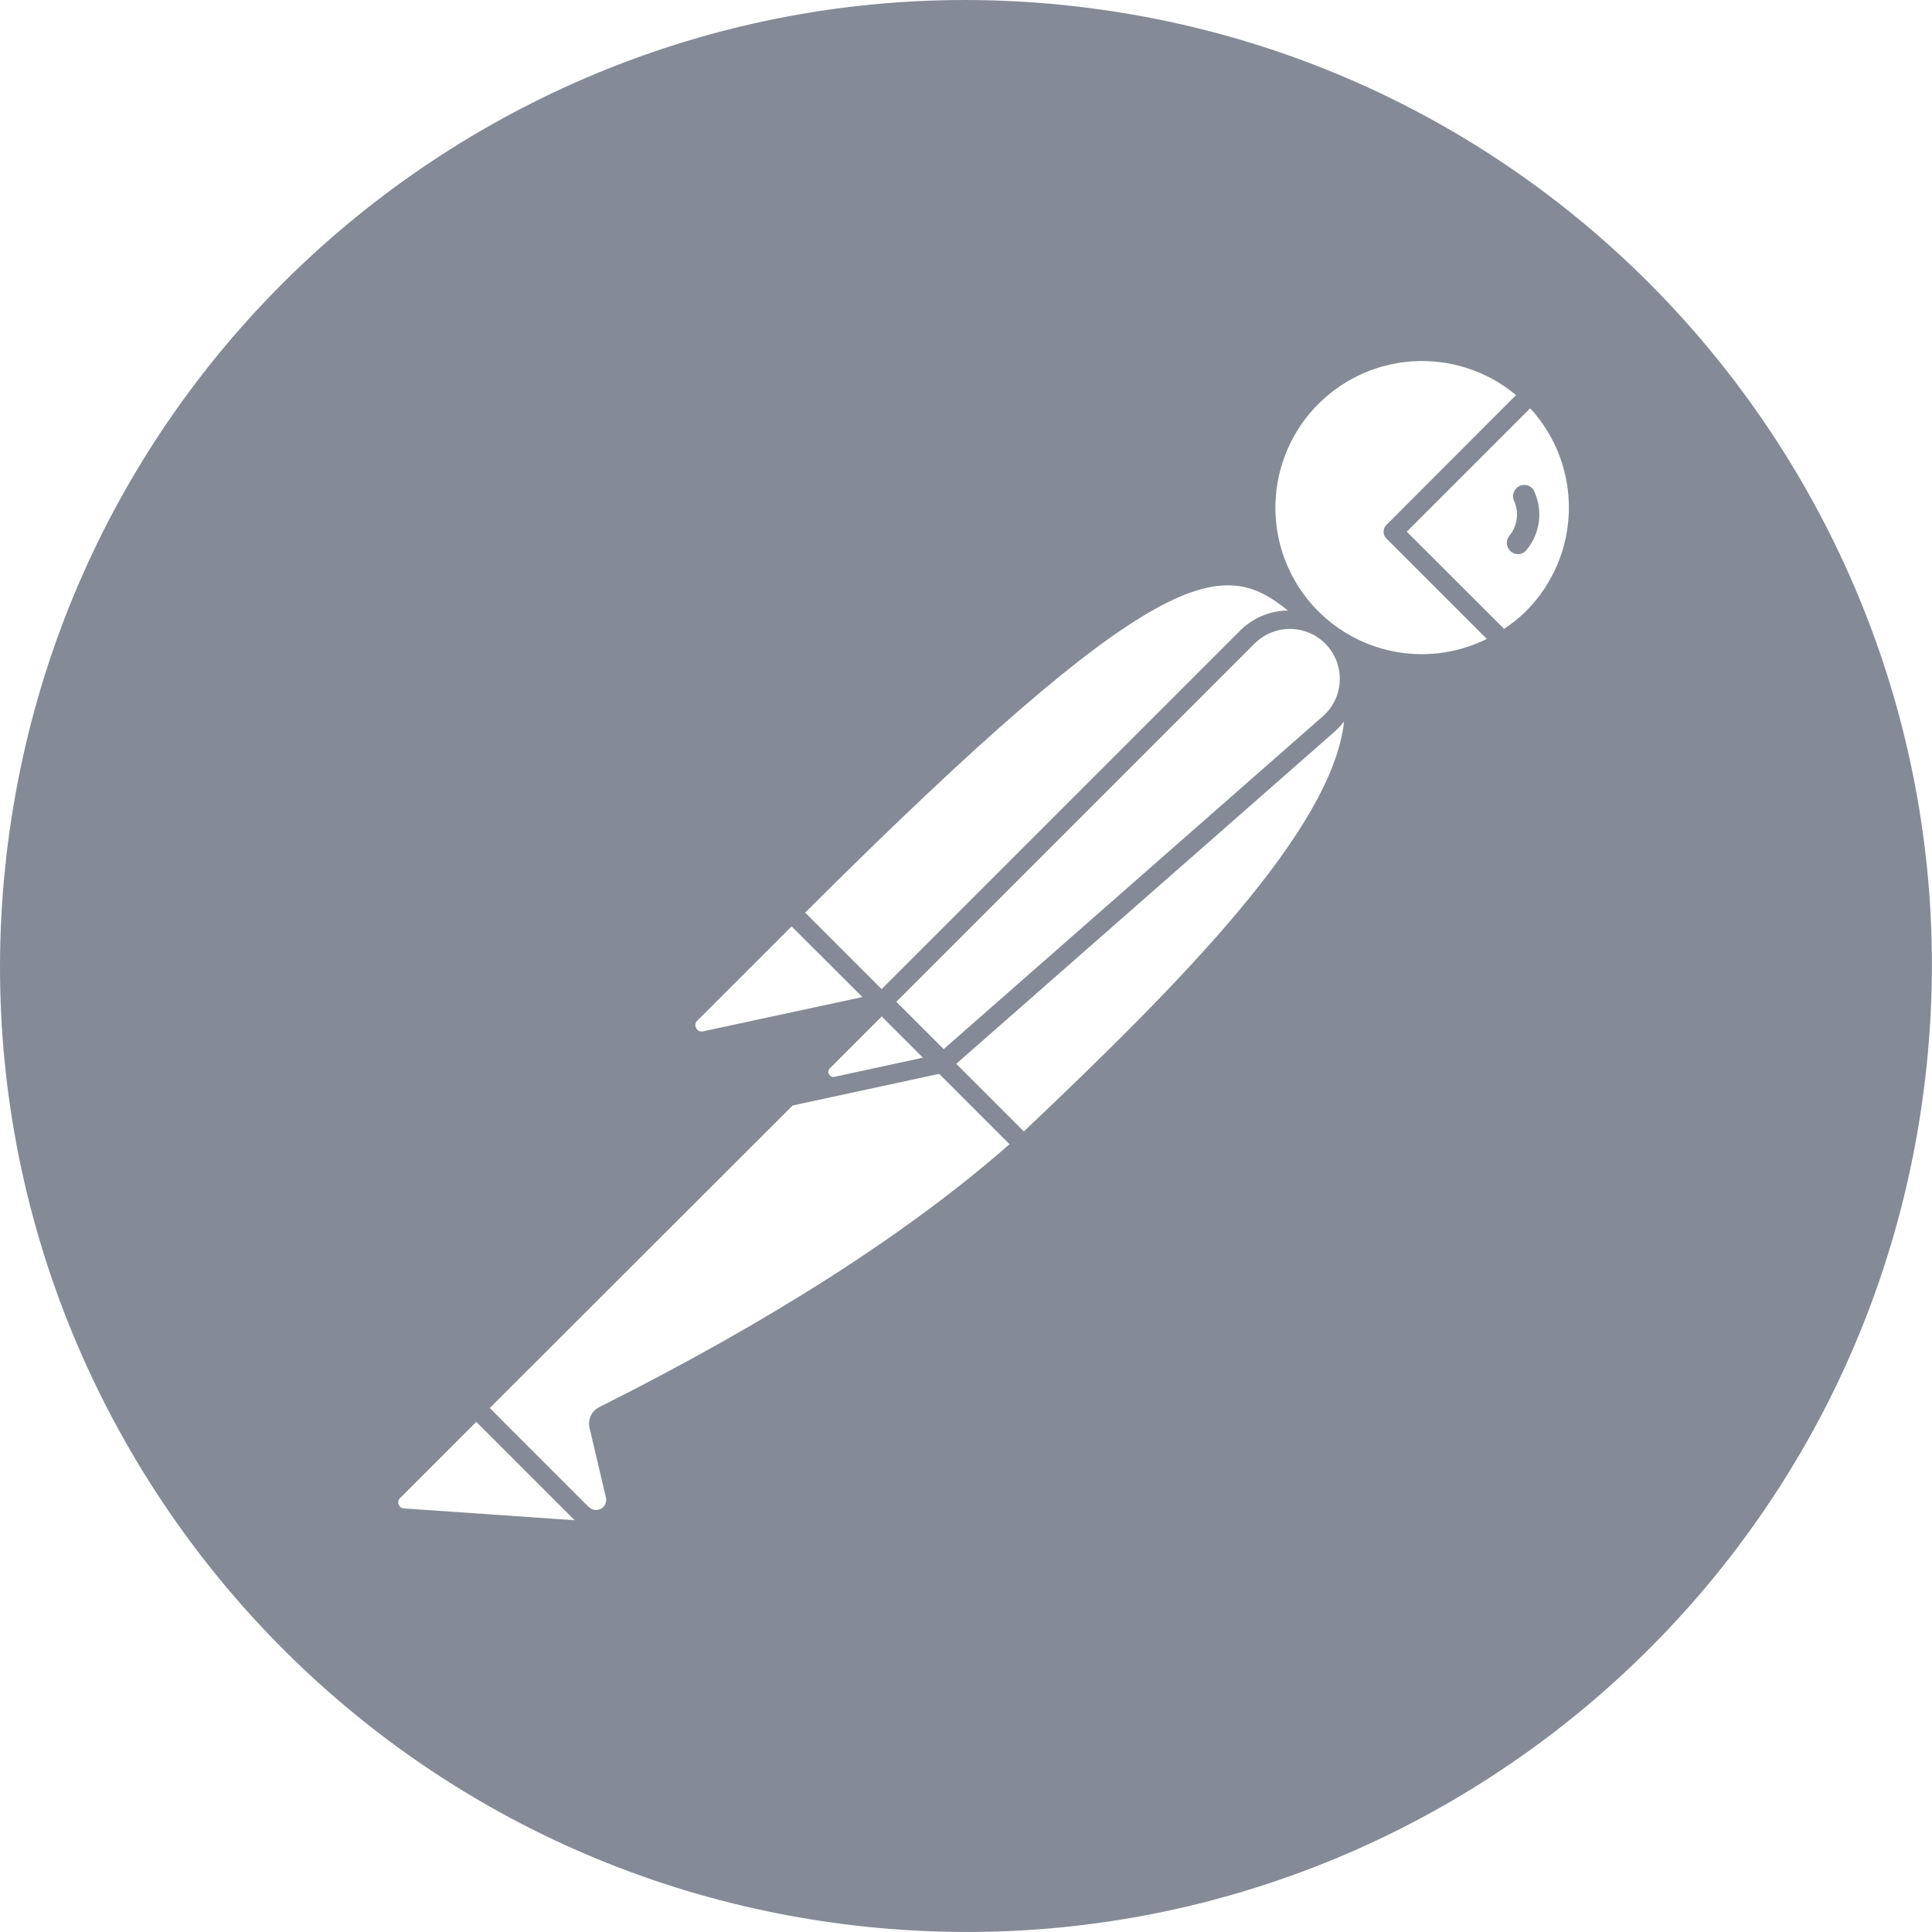 <svg width="40" height="40" viewBox="0 0 40 40" fill="#848a96" xmlns="http://www.w3.org/2000/svg">
<g clip-path="url(#clip0_1727_61)">
<path d="M22.545 0.165C11.591 -1.24 1.57 6.5 0.165 17.455C-1.24 28.408 6.498 38.428 17.453 39.835C28.408 41.24 38.431 33.5 39.833 22.545C41.24 11.591 33.501 1.571 22.545 0.165ZM26.663 12.64C26.292 12.645 25.937 12.794 25.675 13.056L18.253 20.478L17.741 19.966L16.67 18.895C23.985 11.601 25.303 11.531 26.663 12.64ZM18.558 20.741L25.958 13.341C26.055 13.24 26.172 13.159 26.301 13.104C26.43 13.049 26.57 13.021 26.71 13.021C26.851 13.022 26.99 13.051 27.119 13.107C27.247 13.163 27.363 13.245 27.46 13.348C27.556 13.45 27.63 13.571 27.678 13.703C27.726 13.835 27.746 13.976 27.737 14.116C27.729 14.257 27.692 14.394 27.629 14.519C27.566 14.645 27.477 14.756 27.37 14.846L19.538 21.721L18.558 20.741ZM19.108 21.898L17.275 22.295C17.253 22.3 17.23 22.297 17.21 22.287C17.189 22.278 17.173 22.262 17.163 22.241C17.152 22.222 17.148 22.2 17.151 22.178C17.154 22.156 17.164 22.135 17.18 22.12L18.255 21.045L19.108 21.898ZM14.436 21.133L16.39 19.18L17.855 20.643L14.556 21.353C14.529 21.36 14.5 21.358 14.474 21.346C14.448 21.334 14.427 21.314 14.415 21.288C14.399 21.264 14.393 21.235 14.397 21.206C14.401 21.178 14.415 21.152 14.436 21.133ZM8.36 31.23C8.343 31.228 8.327 31.224 8.312 31.216C8.297 31.208 8.284 31.197 8.273 31.184C8.263 31.172 8.255 31.157 8.25 31.141C8.245 31.125 8.243 31.108 8.245 31.091C8.248 31.062 8.261 31.035 8.281 31.015H8.285L9.861 29.438L11.898 31.475L8.36 31.23ZM12.401 29.136C12.326 29.175 12.265 29.239 12.23 29.316C12.195 29.393 12.187 29.48 12.206 29.563L12.545 31.005C12.556 31.049 12.552 31.096 12.533 31.138C12.515 31.18 12.483 31.215 12.443 31.237C12.403 31.259 12.357 31.267 12.312 31.261C12.267 31.254 12.225 31.233 12.193 31.2H12.188L10.631 29.643L10.141 29.151L16.411 22.888L19.445 22.233L20.901 23.69C18.81 25.526 15.95 27.358 12.401 29.136ZM21.2 23.423H21.196L19.798 22.025L27.63 15.15C27.702 15.085 27.768 15.014 27.828 14.938C27.581 17.18 24.446 20.346 21.2 23.423ZM27.295 12.656L27.29 12.653C26.739 12.099 26.422 11.355 26.406 10.574C26.39 9.793 26.675 9.036 27.203 8.46C27.731 7.884 28.46 7.533 29.239 7.481C30.019 7.429 30.788 7.679 31.388 8.18L28.705 10.868C28.686 10.886 28.671 10.908 28.661 10.933C28.651 10.957 28.646 10.983 28.646 11.009C28.646 11.035 28.651 11.061 28.661 11.085C28.671 11.109 28.686 11.131 28.705 11.15L30.783 13.228C30.215 13.51 29.573 13.607 28.947 13.504C28.321 13.401 27.743 13.105 27.295 12.656ZM31.591 12.656C31.453 12.793 31.302 12.914 31.14 13.02L29.126 11.008L31.681 8.453C32.783 9.653 32.743 11.506 31.591 12.656ZM31.425 10.083C31.385 10.112 31.355 10.153 31.339 10.2C31.323 10.247 31.322 10.297 31.336 10.345C31.396 10.465 31.419 10.6 31.403 10.733C31.388 10.866 31.334 10.992 31.248 11.095C31.229 11.119 31.215 11.146 31.206 11.176C31.198 11.205 31.195 11.236 31.199 11.267C31.203 11.297 31.212 11.327 31.227 11.354C31.242 11.38 31.262 11.404 31.286 11.423C31.326 11.454 31.375 11.472 31.426 11.473C31.46 11.473 31.493 11.465 31.524 11.451C31.554 11.436 31.581 11.415 31.603 11.39C31.746 11.218 31.836 11.008 31.862 10.785C31.888 10.563 31.848 10.338 31.748 10.138C31.731 10.113 31.708 10.092 31.683 10.075C31.657 10.059 31.628 10.048 31.598 10.043C31.568 10.038 31.537 10.039 31.507 10.046C31.477 10.052 31.45 10.065 31.425 10.083Z" fill="#848a96"/>
</g>
<defs>
<clipPath id="clip0_1727_61">
<rect width="40" height="40" fill="white"/>
</clipPath>
</defs>
</svg>
